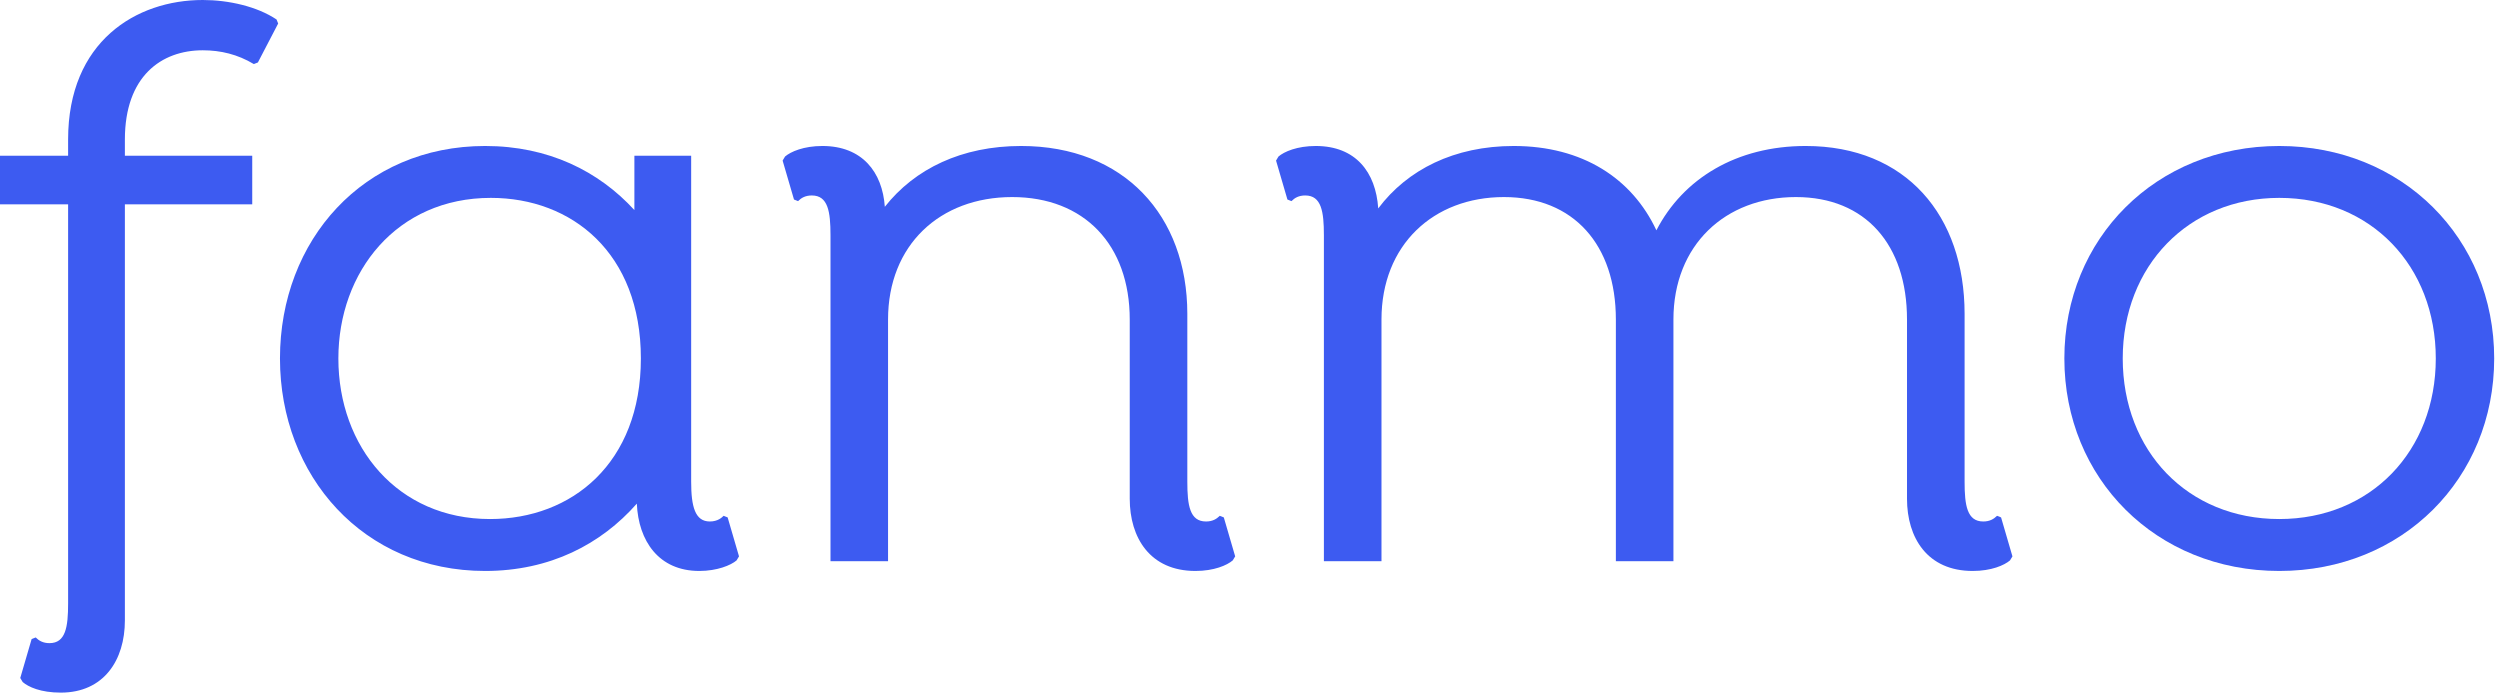 <svg width="86" height="24" viewBox="0 0 86 24" fill="none" xmlns="http://www.w3.org/2000/svg">
<path d="M9.513 0.67C8.844 0.223 7.867 0 6.975 0C4.687 0 2.343 1.423 2.343 4.799V5.357H0V7.03H2.343V20.757C2.343 21.566 2.26 22.124 1.702 22.124C1.479 22.124 1.339 22.04 1.228 21.928L1.088 21.984L0.697 23.323L0.781 23.463C0.976 23.63 1.395 23.826 2.092 23.826C3.571 23.826 4.296 22.709 4.296 21.343V7.03H8.677V5.357H4.296V4.799C4.296 2.622 5.552 1.73 6.975 1.73C7.588 1.73 8.174 1.869 8.732 2.204L8.872 2.148L9.569 0.809L9.513 0.67Z" fill="#3D5BF1"/>
<path d="M25.031 17.799L24.892 17.744C24.836 17.799 24.696 17.939 24.418 17.939C23.915 17.939 23.776 17.437 23.776 16.572V5.357H21.823V7.226C20.595 5.887 18.866 5.022 16.689 5.022C12.505 5.022 9.631 8.258 9.631 12.331C9.631 16.377 12.505 19.641 16.689 19.641C18.921 19.641 20.679 18.72 21.907 17.325C21.962 18.608 22.66 19.641 24.055 19.641C24.669 19.641 25.143 19.445 25.338 19.278L25.422 19.139L25.031 17.799ZM16.857 17.855C13.677 17.855 11.64 15.372 11.64 12.331C11.64 9.346 13.649 6.807 16.885 6.807C19.675 6.807 22.046 8.704 22.046 12.331C22.046 15.93 19.675 17.855 16.857 17.855Z" fill="#3D5BF1"/>
<path d="M42.099 17.799L41.96 17.744C41.848 17.855 41.709 17.939 41.486 17.939C40.928 17.939 40.844 17.381 40.844 16.572V10.797C40.844 7.421 38.668 5.022 35.125 5.022C33.088 5.022 31.47 5.803 30.438 7.114C30.354 5.915 29.657 5.022 28.29 5.022C27.648 5.022 27.201 5.217 27.006 5.384L26.922 5.524L27.313 6.863L27.453 6.919C27.564 6.807 27.704 6.724 27.927 6.724C28.485 6.724 28.569 7.282 28.569 8.091V19.306H30.549V10.992C30.549 8.425 32.335 6.779 34.818 6.779C37.301 6.779 38.863 8.425 38.863 10.992V17.158C38.863 18.497 39.561 19.641 41.123 19.641C41.765 19.641 42.211 19.445 42.406 19.278L42.49 19.139L42.099 17.799Z" fill="#3D5BF1"/>
<path d="M68.837 17.799L68.698 17.744C68.586 17.855 68.447 17.939 68.224 17.939C67.666 17.939 67.582 17.381 67.582 16.572V10.797C67.582 7.421 65.573 5.022 62.114 5.022C59.742 5.022 57.901 6.138 56.98 7.923C56.144 6.138 54.442 5.022 52.07 5.022C50.034 5.022 48.416 5.831 47.411 7.17C47.328 5.915 46.63 5.022 45.263 5.022C44.621 5.022 44.175 5.217 43.98 5.384L43.896 5.524L44.287 6.863L44.426 6.919C44.538 6.807 44.677 6.724 44.9 6.724C45.458 6.724 45.542 7.282 45.542 8.091V19.306H47.523V10.992C47.523 8.425 49.308 6.779 51.736 6.779C54.135 6.779 55.586 8.425 55.586 10.992V19.306H57.566V10.992C57.566 8.425 59.352 6.779 61.779 6.779C64.178 6.779 65.601 8.425 65.601 10.992V17.158C65.601 18.497 66.299 19.641 67.861 19.641C68.503 19.641 68.949 19.445 69.144 19.278L69.228 19.139L68.837 17.799Z" fill="#3D5BF1"/>
<path d="M78.407 19.641C82.647 19.641 85.8 16.46 85.8 12.331C85.8 8.202 82.647 5.022 78.407 5.022C74.166 5.022 71.014 8.202 71.014 12.331C71.014 16.46 74.166 19.641 78.407 19.641ZM78.407 17.855C75.254 17.855 73.022 15.512 73.022 12.331C73.022 9.151 75.282 6.807 78.407 6.807C81.559 6.807 83.791 9.151 83.791 12.331C83.791 15.512 81.559 17.855 78.407 17.855Z" fill="#3D5BF1"/>
</svg>
